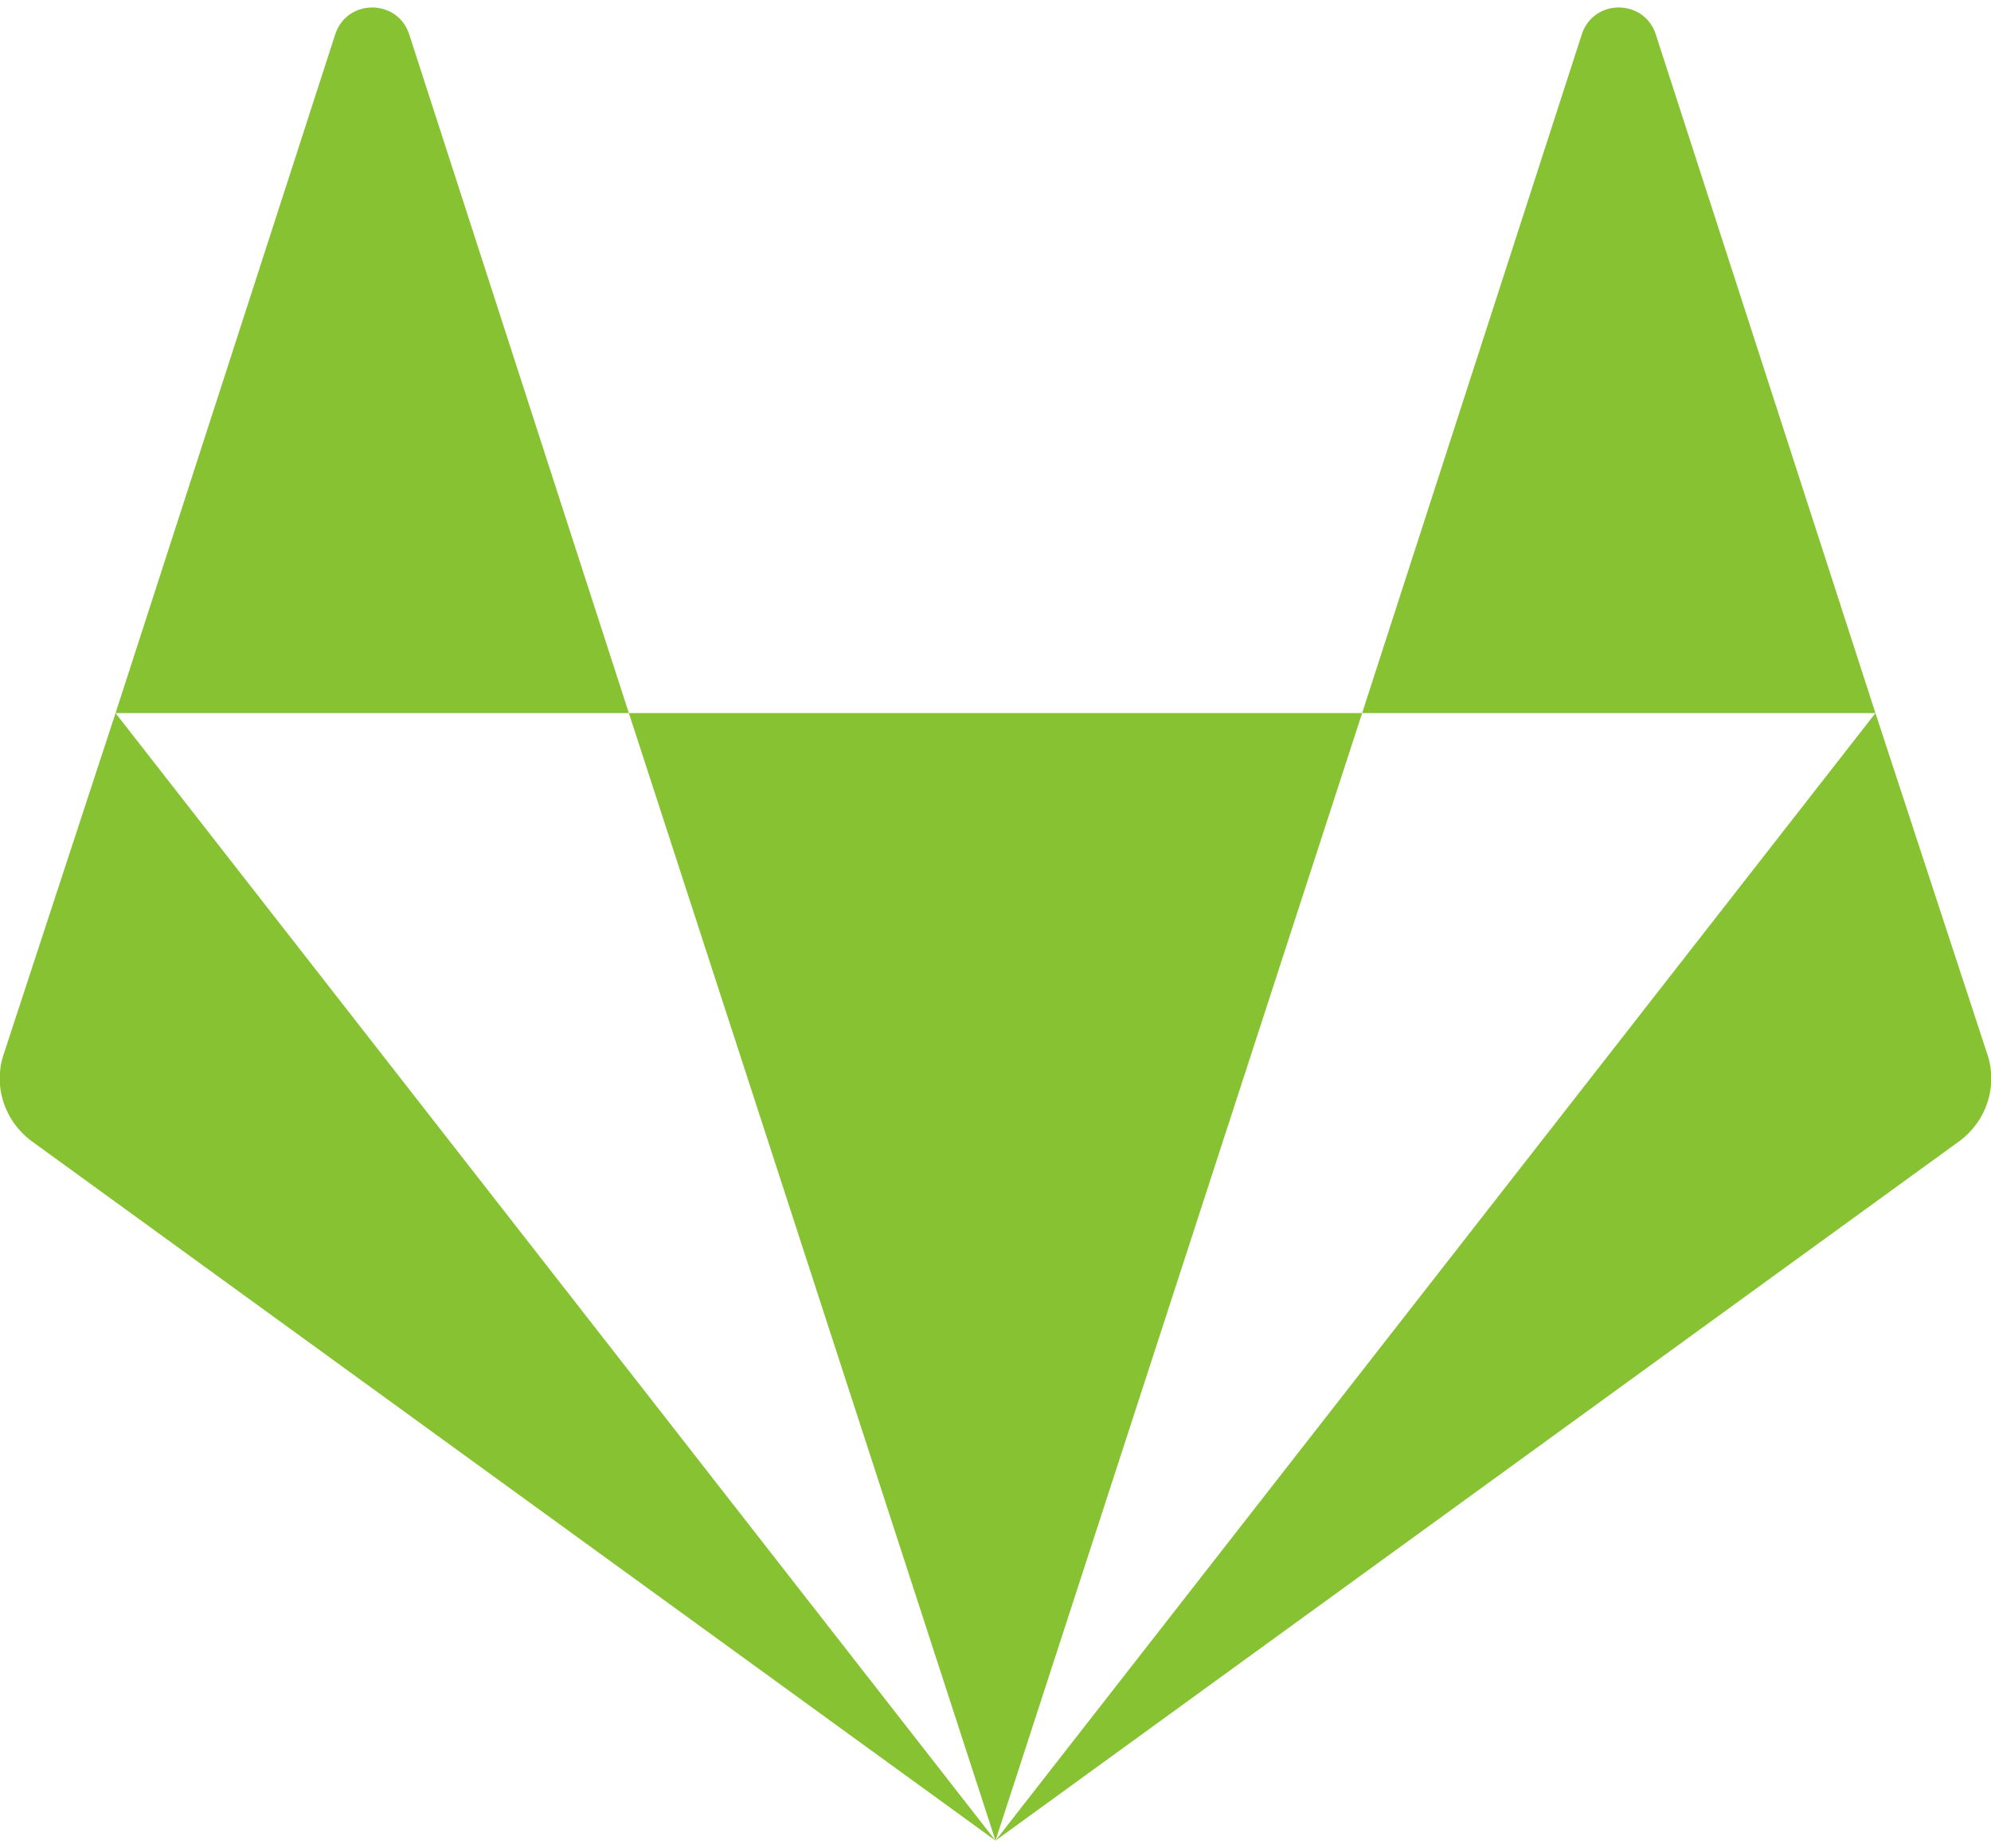 <svg width="28" height="26" viewBox="0 0 28 26" fill="none" xmlns="http://www.w3.org/2000/svg">
<path d="M1.625 10.031L14 25.891L0.438 16.047C0.063 15.766 -0.094 15.281 0.047 14.844L1.625 10.031ZM8.844 10.031H19.156L14 25.891L8.844 10.031ZM5.75 0.469L8.844 10.031H1.625L4.719 0.469C4.891 -0.016 5.578 -0.016 5.75 0.469ZM26.375 10.031L27.953 14.844C28.094 15.281 27.938 15.766 27.562 16.047L14 25.891L26.375 10.031ZM26.375 10.031H19.156L22.25 0.469C22.422 -0.016 23.109 -0.016 23.281 0.469L26.375 10.031Z" fill="#87C232"/>
</svg>
